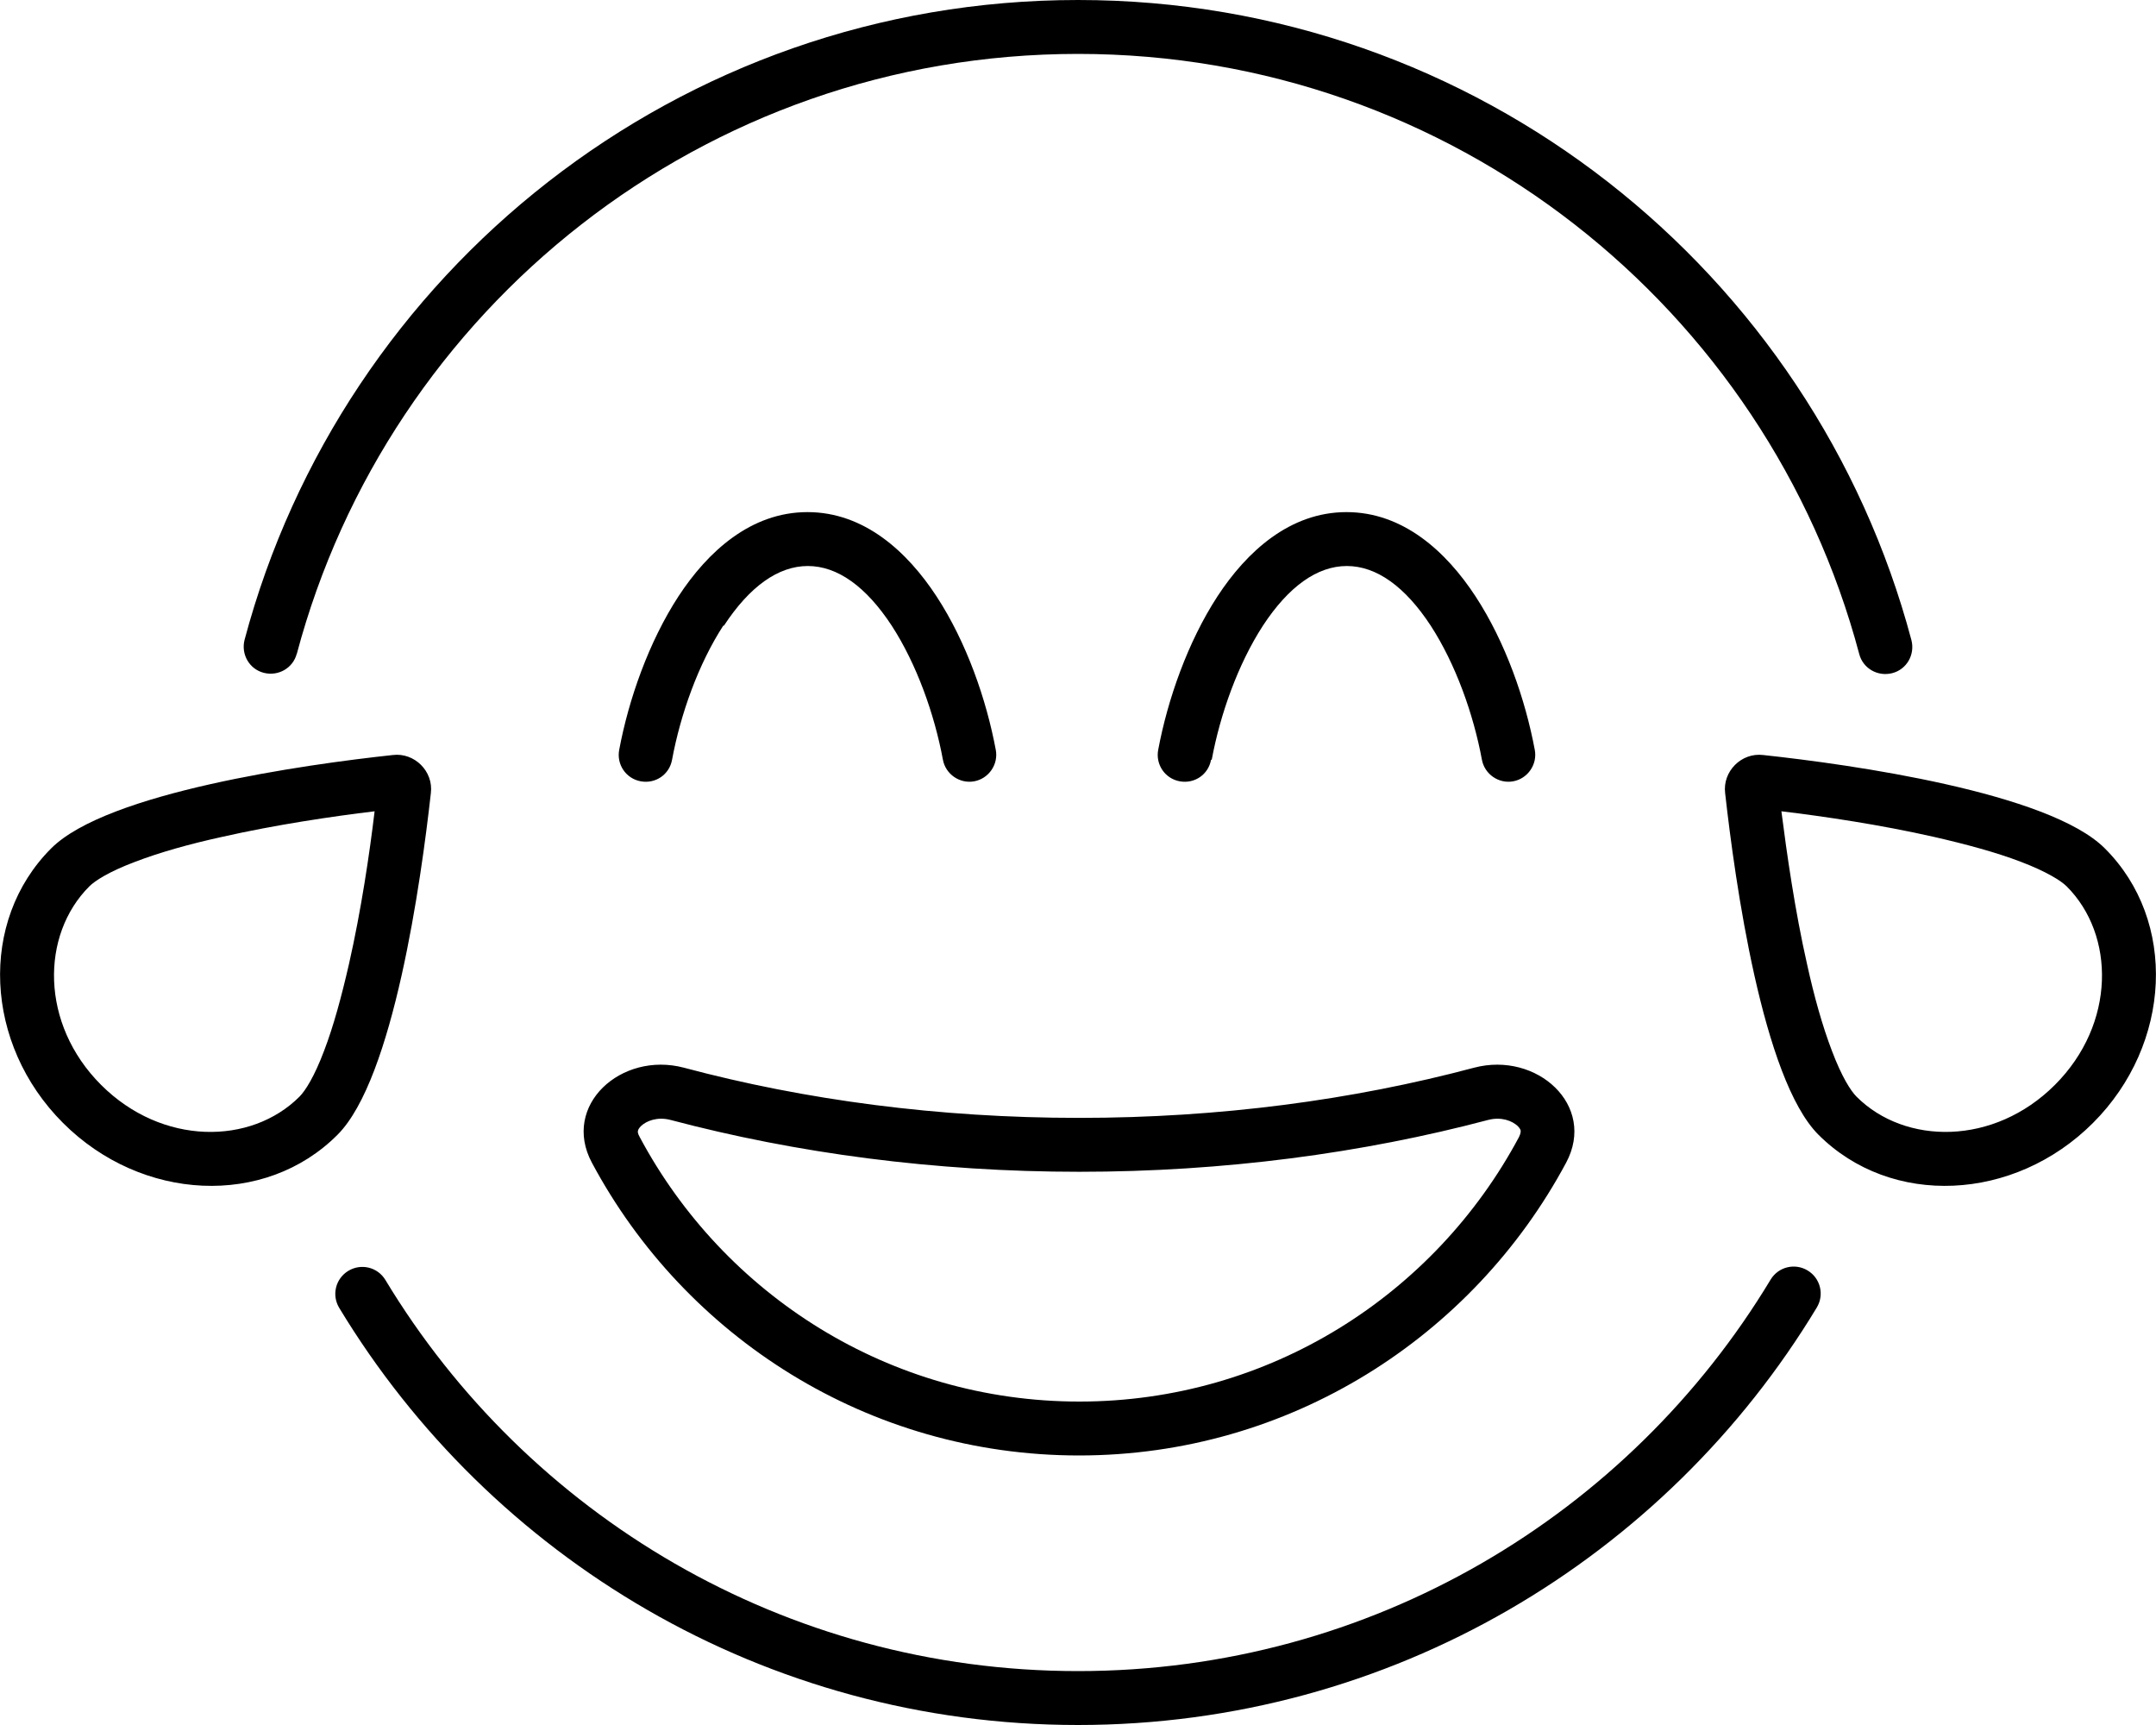 <svg xmlns="http://www.w3.org/2000/svg" viewBox="0 0 640 512" fill="currentColor"><!--! Font Awesome Pro 6.5.0 by @fontawesome - https://fontawesome.com License - https://fontawesome.com/license (Commercial License) Copyright 2023 Fonticons, Inc. --><path d="M88.1 194.1C115.4 91.5 208.9 16 320 16s204.6 75.5 231.9 178.1c1.1 4.3 5.5 6.8 9.8 5.7s6.8-5.5 5.7-9.8C538.3 80.6 438.6 0 320 0S101.7 80.6 72.6 189.9c-1.1 4.3 1.4 8.7 5.7 9.8s8.7-1.4 9.8-5.7zm26.3 185.8c-2.3-3.8-7.2-5-11-2.7s-5 7.2-2.7 11C145.5 462.3 226.9 512 320 512s174.5-49.7 219.3-123.9c2.3-3.8 1.1-8.7-2.7-11s-8.7-1.1-11 2.7C483.6 449.5 407.2 496 320 496s-163.6-46.5-205.6-116.1zm205.9-32.1c43 0 84.1-5.5 121.5-15.4c3.9-1 7.1 .3 8.7 1.8c.7 .7 .9 1.2 .9 1.4l0 0c0 .1 .1 .7-.5 1.9c-25 46.8-74.1 78.5-130.5 78.5s-105.5-31.7-130.5-78.5c-.7-1.2-.6-1.8-.5-1.9l0 0c0-.2 .2-.7 .9-1.4c1.6-1.5 4.8-2.8 8.7-1.8c37.4 9.9 78.4 15.4 121.5 15.4zm144.6-2.7c9.1-17-8.7-33.1-27.3-28.2c-36 9.6-75.6 14.9-117.3 14.9s-81.4-5.3-117.3-14.9c-18.6-4.9-36.4 11.2-27.3 28.2c27.7 51.8 82.1 86.9 144.6 86.9s116.9-35.2 144.6-86.9zm-250-159.4c7.6-11.6 16.1-17.7 24.9-17.7s17.3 6.1 24.9 17.7c7.4 11.4 12.7 26.3 15.2 39.8c.8 4.3 5 7.2 9.3 6.4s7.2-5 6.4-9.3c-2.8-15-8.7-32-17.6-45.6c-8.7-13.3-21.5-25-38.3-25s-29.6 11.7-38.3 25c-8.8 13.5-14.8 30.6-17.6 45.6c-.8 4.3 2 8.5 6.4 9.3s8.5-2 9.3-6.4c2.5-13.5 7.8-28.4 15.2-39.8zm144.8 39.8c2.5-13.5 7.8-28.4 15.2-39.8c7.6-11.6 16.1-17.7 24.9-17.7s17.3 6.1 24.9 17.7c7.4 11.4 12.7 26.3 15.2 39.8c.8 4.3 5 7.2 9.3 6.4s7.2-5 6.4-9.3c-2.8-15-8.7-32-17.6-45.6c-8.7-13.3-21.5-25-38.3-25s-29.6 11.7-38.3 25c-8.8 13.5-14.8 30.6-17.6 45.6c-.8 4.3 2 8.5 6.4 9.3s8.5-2 9.3-6.4zm169.1 15.3c12.6 1.5 29.4 4 45.3 7.6c9.6 2.2 18.5 4.6 25.8 7.4c7.6 2.9 11.9 5.6 13.6 7.3c14.4 14.4 14.6 40.8-3.5 58.9s-44.5 17.9-58.9 3.5c-1.7-1.7-4.4-5.9-7.3-13.6c-2.8-7.3-5.3-16.2-7.4-25.8c-3.6-15.9-6-32.8-7.6-45.3zm-16.7-5.4c2.9 26 11.1 84.8 27.7 101.4c21.6 21.6 58.1 19.9 81.5-3.5s25.1-60 3.5-81.5c-16.6-16.6-75.3-24.9-101.4-27.7c-6.5-.8-12.1 4.9-11.3 11.3zM103.6 286.1c-2.2 9.6-4.6 18.5-7.4 25.8c-2.9 7.7-5.6 11.9-7.3 13.6C74.5 339.9 48.1 340.1 30 322s-17.9-44.5-3.5-58.9c1.7-1.7 5.9-4.4 13.6-7.3c7.3-2.8 16.2-5.3 25.8-7.4c15.9-3.6 32.8-6.1 45.3-7.6c-1.5 12.6-4 29.4-7.6 45.3zm-3.4 50.7c16.6-16.6 24.8-75.4 27.7-101.4c.8-6.5-4.9-12.1-11.3-11.3c-26.1 2.8-84.8 11.1-101.4 27.7c-21.6 21.6-19.9 58.1 3.5 81.5s60 25.1 81.5 3.5z"/></svg>
